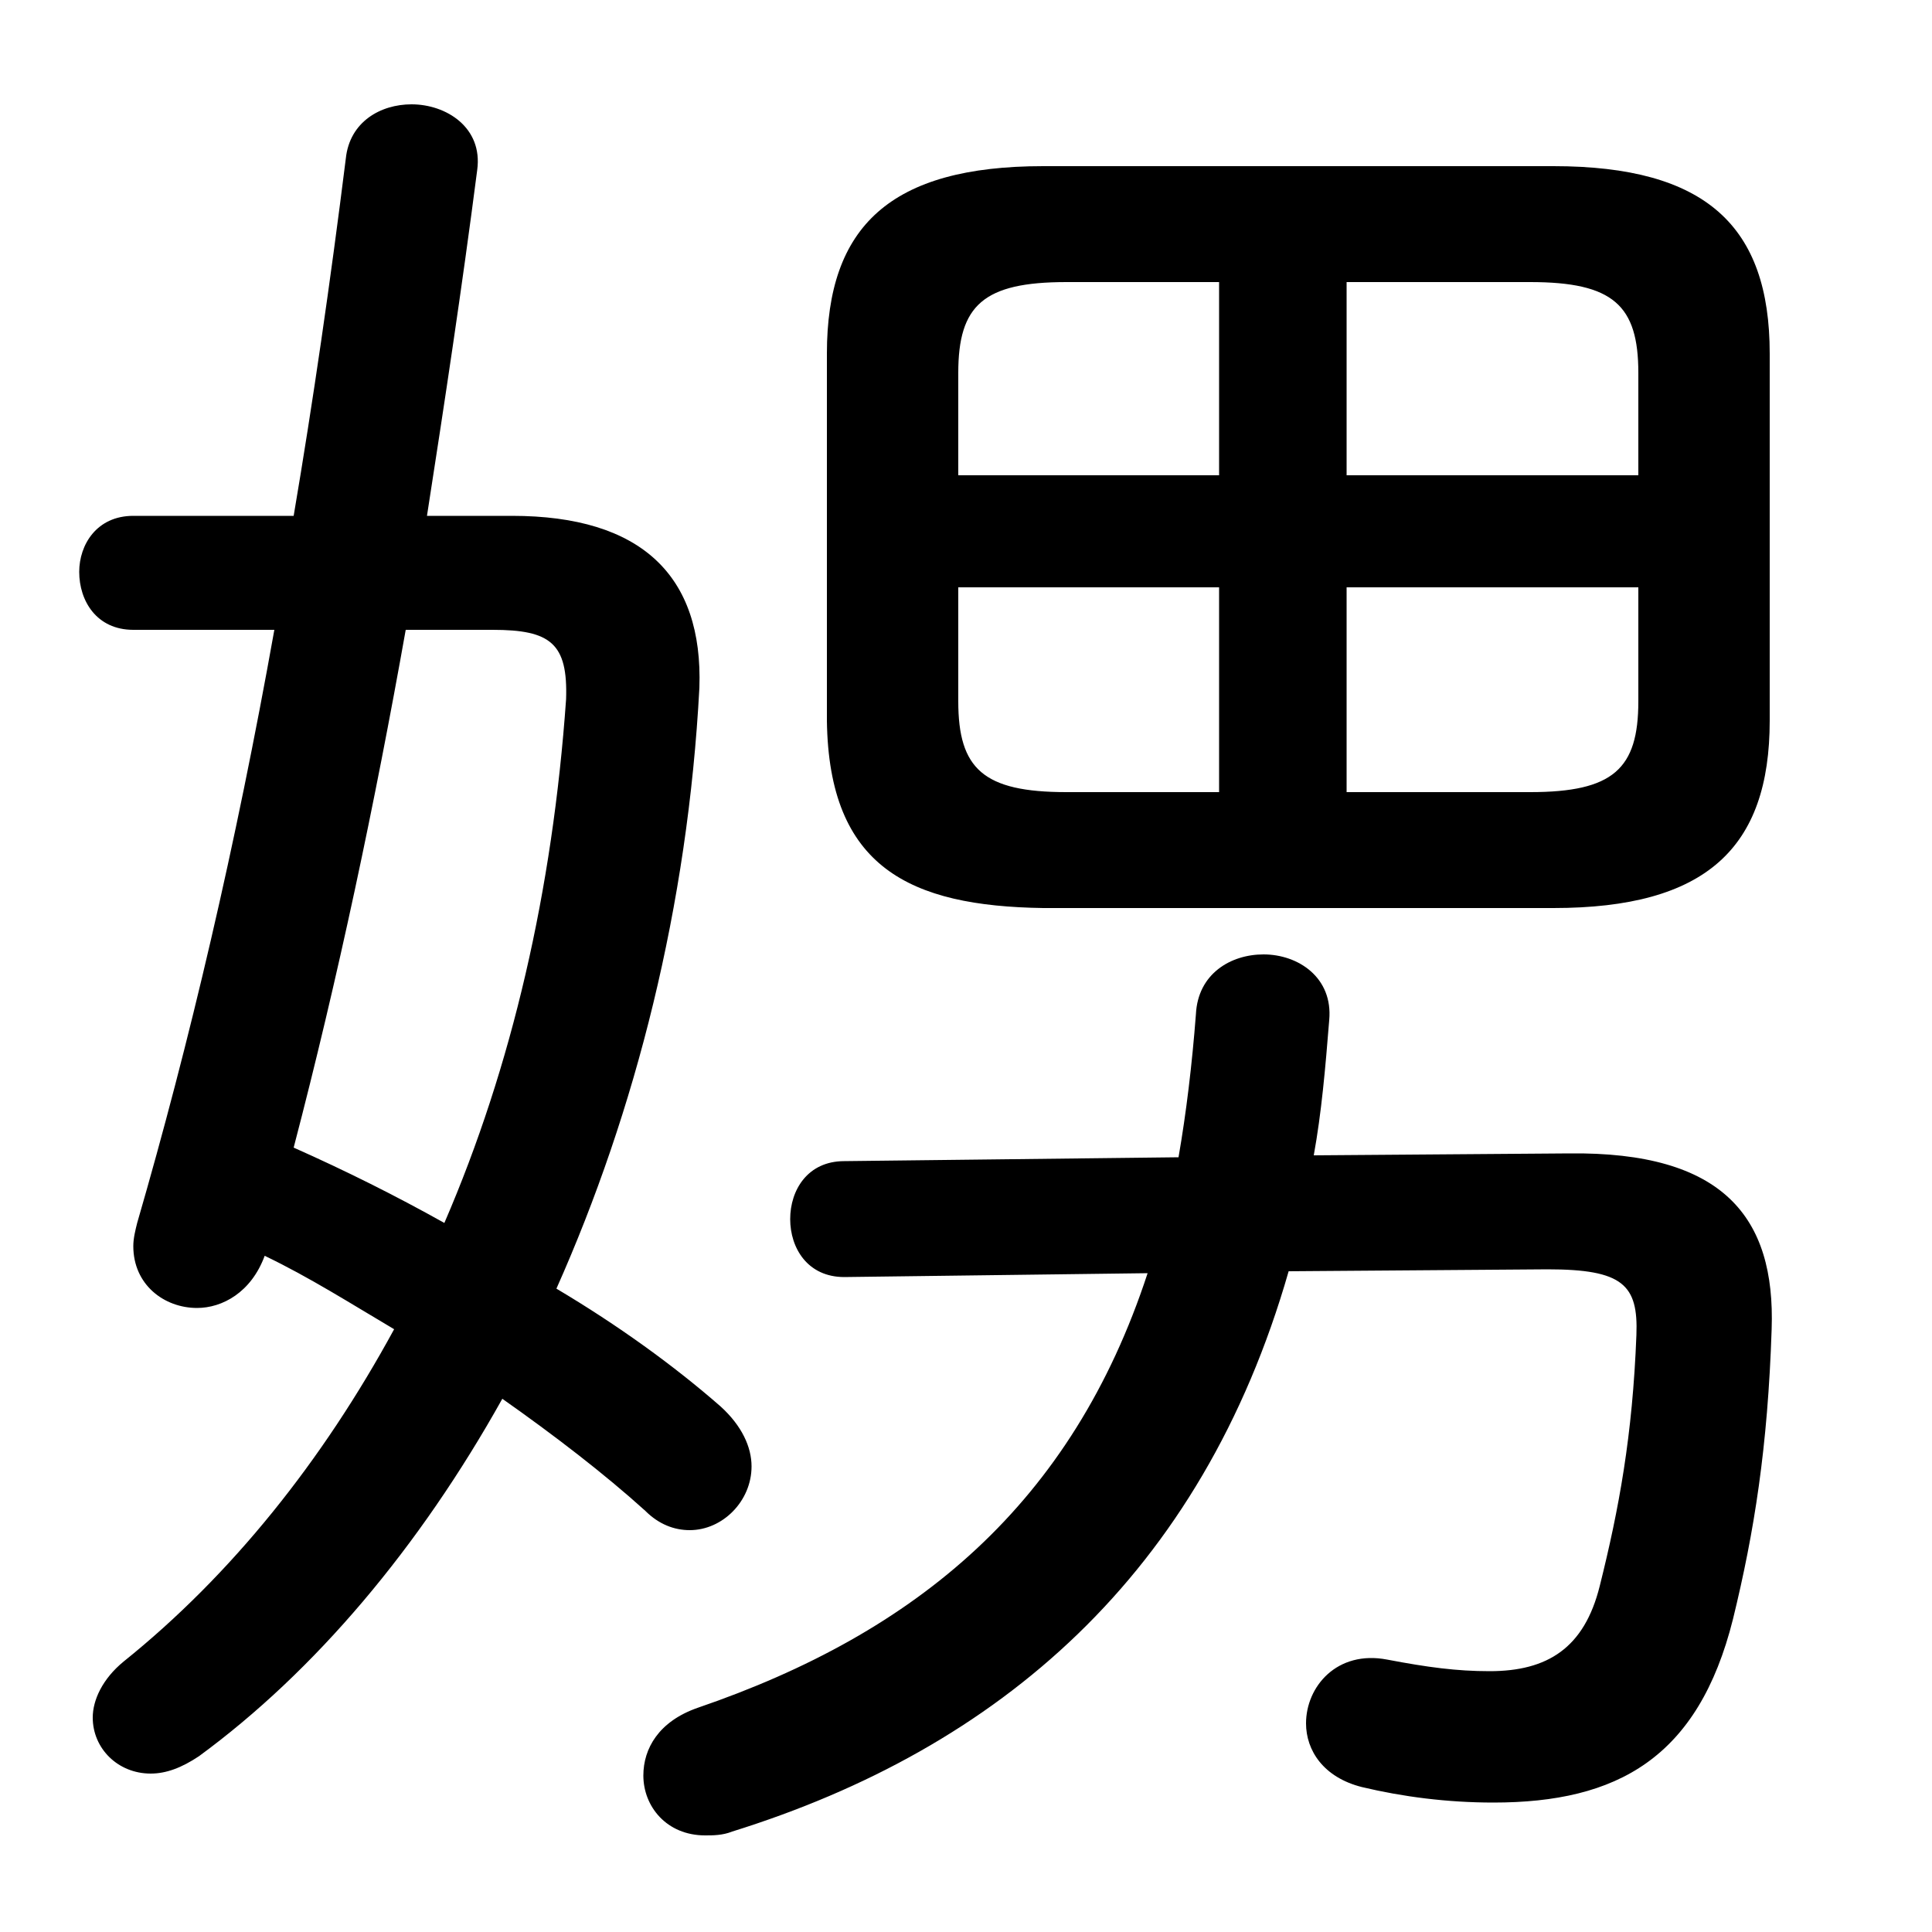 <svg xmlns="http://www.w3.org/2000/svg" viewBox="0 -44.0 50.0 50.0">
    <rect x="0" y="-44.0" width="50.0" height="50.0" fill="#808080" stroke="none"/>
    <g transform="scale(1, -1)">
        <!-- ボディの枠 -->
        <rect x="0" y="-6.0" width="50.0" height="50.0"
            stroke="white" fill="white"/>
        <!-- グリフ座標系の原点 -->
        <circle cx="0" cy="0" r="5" fill="white"/>
        <!-- グリフのアウトライン -->
        <g style="fill:black;stroke:#000000;stroke-width:0;stroke-linecap:round;stroke-linejoin:round;">
        <path d="M 40.2 20.5 C 44.15 20.5 45.8 22.05 45.8 25.35 L 45.8 34.85 C 45.8 38.15 44.15 39.7 40.2 39.7 L 27.0 39.7 C 23.05 39.7 21.4 38.15 21.4 34.85 L 21.4 25.35 C 21.45 21.55 23.55 20.55 27.0 20.5 Z M 42.4 28.8 L 42.4 25.85 C 42.4 24.1 41.75 23.5 39.6 23.5 L 34.85 23.5 L 34.85 28.8 Z M 42.4 31.7 L 34.85 31.7 L 34.85 36.7 L 39.6 36.7 C 41.75 36.7 42.4 36.1 42.4 34.35 Z M 31.55 36.7 L 31.55 31.7 L 24.8 31.7 L 24.8 34.35 C 24.8 36.1 25.45 36.7 27.6 36.7 Z M 24.8 28.8 L 31.55 28.8 L 31.55 23.5 L 27.6 23.5 C 25.45 23.5 24.8 24.1 24.8 25.85 Z M 11.05 30.65 C 11.5 33.55 11.95 36.5 12.35 39.6 C 12.5 40.7 11.55 41.3 10.65 41.3 C 9.85 41.3 9.05 40.85 8.95 39.9 C 8.55 36.7 8.1 33.6 7.6 30.65 L 3.45 30.65 C 2.5 30.65 2.05 29.9 2.05 29.2 C 2.05 28.45 2.5 27.7 3.45 27.7 L 7.1 27.7 C 6.1 22.1 4.9 17.0 3.55 12.35 C 3.5 12.15 3.45 11.95 3.45 11.75 C 3.45 10.75 4.25 10.15 5.1 10.15 C 5.75 10.15 6.5 10.55 6.85 11.5 C 8.0 10.95 9.1 10.25 10.2 9.6 C 8.35 6.2 6.0 3.25 3.2 1.0 C 2.65 0.55 2.4 0.0 2.4 -0.45 C 2.4 -1.25 3.05 -1.9 3.9 -1.9 C 4.3 -1.9 4.7 -1.75 5.15 -1.45 C 8.15 0.75 10.85 3.95 13.0 7.8 C 14.35 6.85 15.65 5.85 16.7 4.9 C 17.05 4.55 17.45 4.4 17.85 4.4 C 18.7 4.4 19.45 5.15 19.45 6.05 C 19.45 6.55 19.2 7.1 18.65 7.6 C 17.45 8.65 16.0 9.7 14.4 10.65 C 16.45 15.25 17.8 20.55 18.1 26.2 C 18.2 29.1 16.6 30.65 13.25 30.65 Z M 12.75 27.7 C 14.25 27.7 14.7 27.35 14.65 25.9 C 14.3 20.95 13.25 16.4 11.5 12.35 C 10.25 13.05 8.95 13.7 7.6 14.3 C 8.75 18.7 9.7 23.2 10.5 27.7 Z M 40.05 11.15 C 42.0 11.15 42.4 10.75 42.35 9.45 C 42.25 6.85 41.9 4.95 41.4 2.95 C 41.0 1.35 40.05 0.75 38.55 0.75 C 37.7 0.75 36.95 0.85 35.9 1.05 C 34.6 1.3 33.8 0.35 33.8 -0.6 C 33.8 -1.3 34.25 -2.0 35.25 -2.25 C 36.3 -2.5 37.45 -2.65 38.65 -2.65 C 41.85 -2.65 43.95 -1.5 44.85 2.1 C 45.4 4.35 45.75 6.55 45.85 9.6 C 45.95 12.5 44.6 14.2 40.6 14.15 L 34.0 14.1 C 34.2 15.2 34.3 16.35 34.4 17.6 C 34.5 18.7 33.6 19.3 32.7 19.3 C 31.85 19.3 31.0 18.8 30.95 17.75 C 30.85 16.45 30.7 15.2 30.5 14.05 L 21.85 13.95 C 20.9 13.95 20.45 13.2 20.45 12.45 C 20.45 11.7 20.9 10.95 21.85 10.95 L 29.7 11.05 C 27.75 5.1 23.75 1.75 18.05 -0.2 C 17.05 -0.55 16.65 -1.25 16.65 -1.95 C 16.65 -2.75 17.25 -3.5 18.25 -3.5 C 18.45 -3.5 18.7 -3.5 18.95 -3.4 C 25.85 -1.25 31.1 3.25 33.35 11.1 Z"/>
    </g>
    </g>
</svg>
